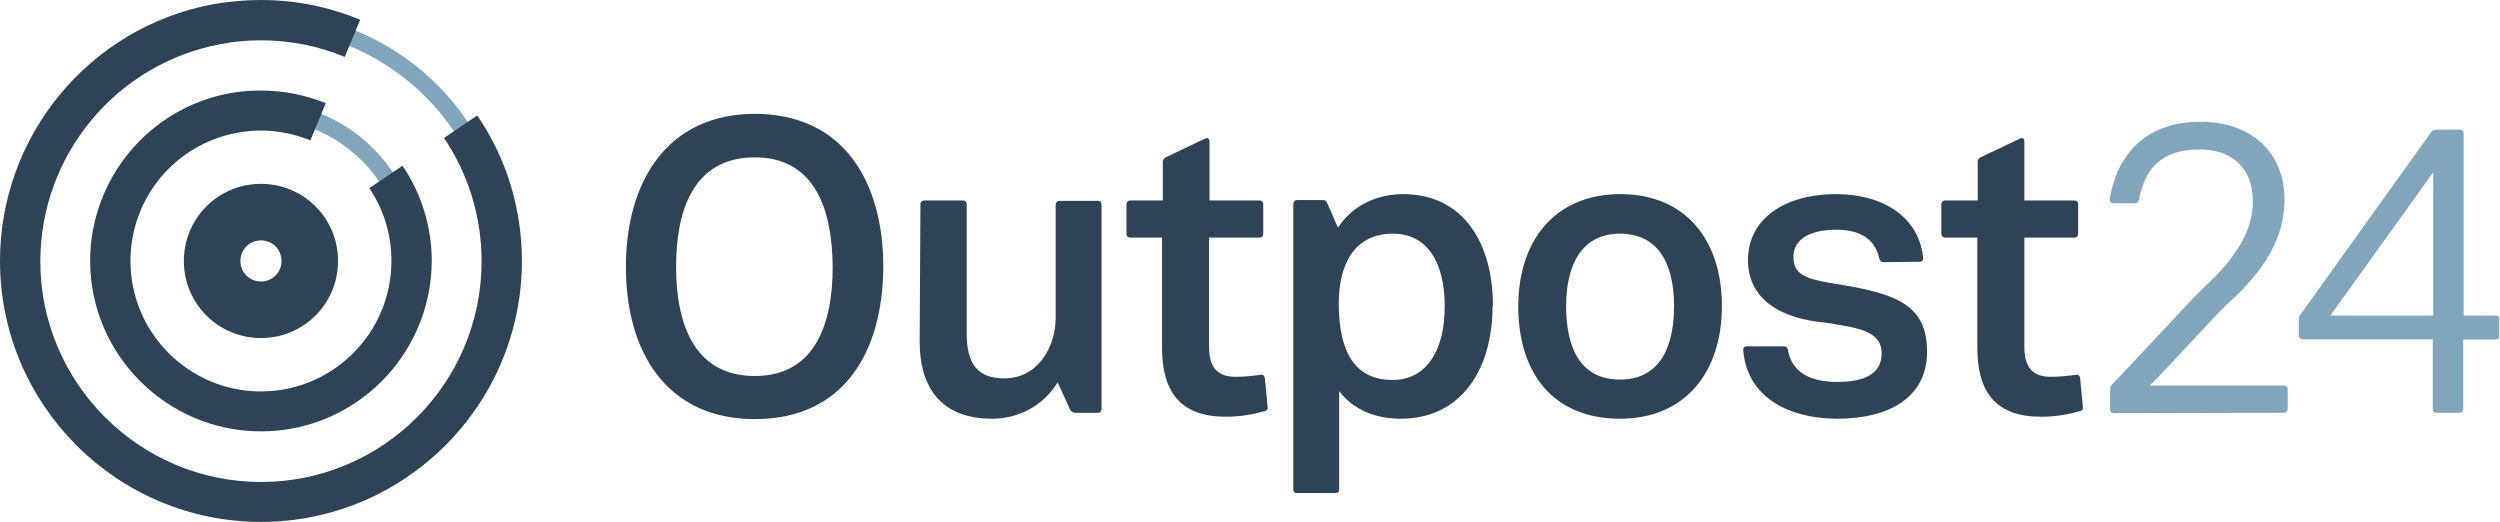 <?xml version="1.0" encoding="utf-8"?>
<!-- Generator: Adobe Illustrator 21.0.0, SVG Export Plug-In . SVG Version: 6.00 Build 0)  -->
<svg version="1.1" id="Layer_1" xmlns="http://www.w3.org/2000/svg" xmlns:xlink="http://www.w3.org/1999/xlink" x="0px" y="0px"
	 viewBox="0 0 632.3 132" style="enable-background:new 0 0 632.3 132;" xml:space="preserve">
<style type="text/css">
	.st0{fill:#2E4355;}
	.st1{fill:#81A6BC;}
</style>
<g>
	<g>
		<path class="st0" d="M190.9,106c-22.4,0-32.6-17.1-32.6-38.5c0-21.5,10.4-38.7,32.6-38.7c22.4,0,32.5,17.1,32.5,38.7
			C223.3,88.8,213.6,106,190.9,106z M190.9,39.8c-15.6,0-19.9,13.5-19.9,27.7c0,14.3,4.5,27.6,19.9,27.6c15.3,0,19.7-13.3,19.7-27.6
			C210.5,53.3,206.3,39.8,190.9,39.8z"/>
		<path class="st0" d="M232.8,51.6c0-0.6,0.4-0.9,1-0.9h9.7c0.6,0,1,0.3,1,1v32.7c0,7.8,2.9,11.3,9.5,11.3c8.5,0,13-7.9,13-15.4
			V51.8c0-0.6,0.4-1,1-1h9.7c0.6,0,0.9,0.3,0.9,1v51.6c0,0.6-0.3,1-1,1H272c-0.5,0-0.9-0.2-1.3-0.7c-1-2.3-2.2-4.7-3.2-7
			c-3.7,6-9.9,9.2-16.6,9.2c-12.1,0-18.3-7-18.3-19.6L232.8,51.6z"/>
		<path class="st0" d="M285.9,60.1c-0.6,0-1-0.4-1-1v-7.4c0-0.6,0.4-1,1-1h8.2V41c0-0.5,0.2-0.9,0.7-1.2l9.9-4.7
			c0.7-0.4,1.2-0.1,1.2,0.7v14.9h12.6c0.6,0,1,0.3,1,1v7.4c0,0.6-0.3,1-1,1h-12.7v27.7c0,5.1,2.1,7.5,6.7,7.5c2.2,0,4.1-0.2,6.3-0.5
			c0.6-0.1,1,0.2,1.1,0.8l0.7,7.3c0.1,0.6-0.2,1-0.8,1.1c-3.2,0.9-6.3,1.4-9.8,1.4c-11.3,0-16.1-6.1-16.1-17.5V60.1H285.9z"/>
		<path class="st0" d="M377.5,77.4c0,16.1-8,28.5-23.2,28.5c-6.2,0-11.9-2.1-15.6-7v24.9c0,0.6-0.3,0.9-1,0.9H328
			c-0.6,0-0.9-0.3-0.9-1V51.6c0-0.6,0.4-1,1-1h6.5c0.5,0,0.9,0.2,1.1,0.8l2.7,6.2c3.6-5.6,9.8-8.5,16.5-8.5
			c15.3,0,22.7,12.5,22.7,28.3H377.5z M352.3,59.1c-9.8,0-13.7,7.8-13.7,17.7c0,11.9,3.9,19.3,13.6,19.3c8.7,0,13.2-7.6,13.2-18.6
			C365.4,66.5,361.1,59.1,352.3,59.1z"/>
		<path class="st0" d="M409.7,105.9c-16.9,0-25.7-11.6-25.7-28.4c0-16.9,9.5-28.4,25.8-28.4c16.7,0,25.7,11.8,25.7,28.3
			C435.5,94.2,426.2,105.9,409.7,105.9z M409.7,59.1c-10.1,0-13.6,8.6-13.6,18.3c0,10.1,3.3,18.6,13.6,18.6
			c10.5,0,13.7-8.8,13.7-18.6C423.4,67.6,420,59.1,409.7,59.1z"/>
		<path class="st0" d="M464.7,105.9c-12,0-22.8-5.2-23.8-17.3c-0.1-0.6,0.3-1,0.9-1h9.4c0.6,0,0.9,0.3,1,0.9c1,5.8,5.8,8.1,12.5,8.1
			c7.1,0,11.2-2.2,11.2-7.2c0-5.8-6.1-6.5-14.2-7.8c-11.6-1-19.6-6.1-19.6-15.8c0-10.8,9.8-16.7,22.1-16.7
			c13.4,0,21.3,6.8,22.2,16.1c0.1,0.6-0.3,1-0.9,1l-9.1,0.1c-0.6,0-0.9-0.3-1.1-0.9c-0.9-4.6-4.5-7.3-10.8-7.3
			c-7.2,0-10.9,2.7-10.9,6.8c0,4.4,2.7,5.6,10.1,6.8c16.1,2.5,23.7,5.4,23.7,17.3C487.4,100.2,478.2,105.9,464.7,105.9z"/>
		<path class="st0" d="M492,60.1c-0.6,0-1-0.4-1-1v-7.4c0-0.6,0.4-1,1-1h8.2V41c0-0.5,0.2-0.9,0.7-1.2l9.9-4.7
			c0.7-0.4,1.2-0.1,1.2,0.7v14.9h12.6c0.6,0,1,0.3,1,1v7.4c0,0.6-0.3,1-1,1H512v27.7c0,5.1,2.1,7.5,6.7,7.5c2.2,0,4.1-0.2,6.3-0.5
			c0.6-0.1,1,0.2,1.1,0.8l0.7,7.3c0.1,0.6-0.2,1-0.8,1.1c-3.2,0.9-6.3,1.4-9.8,1.4c-11.3,0-16.1-6.1-16.1-17.5V60.1H492z"/>
		<path class="st1" d="M534.6,104.5c-0.6,0-0.9-0.4-0.9-1v-5.1c0-0.5,0.2-0.8,0.5-1.2c4-4,20.2-21.7,23-24.3
			c8.2-7.5,12.6-14.4,12.6-22c0-8.4-5.3-13.1-13.5-13.1c-9.4,0-13.8,4.6-15.3,12.7c-0.1,0.6-0.4,0.9-1,0.9h-5.4
			c-0.7,0-1.1-0.4-1-1.1c1.7-10.5,8.5-19.5,22.9-19.5c13,0,21.3,7.8,21.3,19.7c0,9.4-4.8,17.8-14.7,26.6c-2,1.8-17.3,18.6-19.4,20.4
			h33.9c0.6,0,1,0.3,1,1v4.9c0,0.6-0.4,1-1,1L534.6,104.5z"/>
		<path class="st1" d="M581.4,80.9c0-0.5,0.1-0.9,0.4-1.3l33.1-46.2c0.3-0.4,0.6-0.6,1.2-0.6h6.1c0.6,0,0.9,0.3,0.9,1v46h8
			c0.6,0,1,0.3,1,1v4.1c0,0.6-0.3,1-1,1h-8.1v17.6c0,0.6-0.3,0.9-1,0.9h-5.7c-0.6,0-1-0.4-1-1V85.8h-32.9c-0.6,0-1-0.4-1-1V80.9z
			 M615.4,43.6l-26,36.2h26V43.6z"/>
		<path class="st1" d="M66,106.2c-22.2,0-40.2-18-40.2-40.2c0-22.2,18-40.2,40.2-40.2c13.4,0,25.8,6.6,33.3,17.7
			c4.5,6.6,6.9,14.4,6.9,22.5C106.2,88.2,88.2,106.2,66,106.2z M66,30c-19.8,0-36,16.1-36,36c0,19.8,16.1,36,36,36
			c19.8,0,36-16.1,36-36c0-7.2-2.1-14.1-6.1-20.1C89.1,36,77.9,30,66,30z"/>
		<path class="st1" d="M66,129c-34.8,0-63-28.3-63-63C3,31.2,31.2,3,66,3c20.9,0,40.5,10.4,52.3,27.8c7,10.4,10.8,22.6,10.8,35.2
			C129,100.8,100.8,129,66,129z M66,7.2C33.6,7.2,7.2,33.6,7.2,66c0,32.4,26.4,58.8,58.8,58.8c32.4,0,58.8-26.4,58.8-58.8
			c0-11.8-3.5-23.1-10-32.8C103.8,16.9,85.5,7.2,66,7.2z"/>
		<path class="st0" d="M66,132c-36.4,0-66-29.6-66-66C0,34.3,22.6,7,53.7,1.1C57.7,0.4,61.9,0,66,0c8.7,0,17.1,1.7,25.1,5l-3.9,9.4
			c-6.7-2.8-13.9-4.2-21.2-4.2c-3.5,0-7,0.3-10.4,1c-26.3,5-45.4,28.1-45.4,54.9c0,30.8,25.1,55.8,55.8,55.8
			c30.8,0,55.8-25,55.8-55.8c0-11.2-3.3-22-9.5-31.2l8.4-5.7C128.1,40,132,52.8,132,66C132,102.4,102.4,132,66,132z"/>
		<path class="st0" d="M66,109.1c-23.8,0-43.2-19.4-43.2-43.1c0-20.7,14.8-38.6,35.2-42.4c2.6-0.5,5.3-0.7,8-0.7
			c5.7,0,11.2,1.1,16.4,3.2l-3.9,9.4c-5.9-2.4-12.4-3.1-18.6-1.9C44.3,36.5,33,50.1,33,66c0,18.2,14.8,33,33,33
			c18.2,0,33-14.8,33-33c0-6.6-1.9-13-5.6-18.4l8.4-5.7c4.8,7.1,7.4,15.5,7.4,24.1C109.1,89.8,89.8,109.1,66,109.1z"/>
		<path class="st0" d="M66,46.5c-10.8,0-19.5,8.7-19.5,19.5c0,10.8,8.7,19.5,19.5,19.5c10.8,0,19.5-8.7,19.5-19.5
			C85.5,55.2,76.8,46.5,66,46.5z M66,71.2c-2.9,0-5.2-2.3-5.2-5.2s2.3-5.2,5.2-5.2s5.2,2.3,5.2,5.2S68.9,71.2,66,71.2z"/>
	</g>
</g>
</svg>
